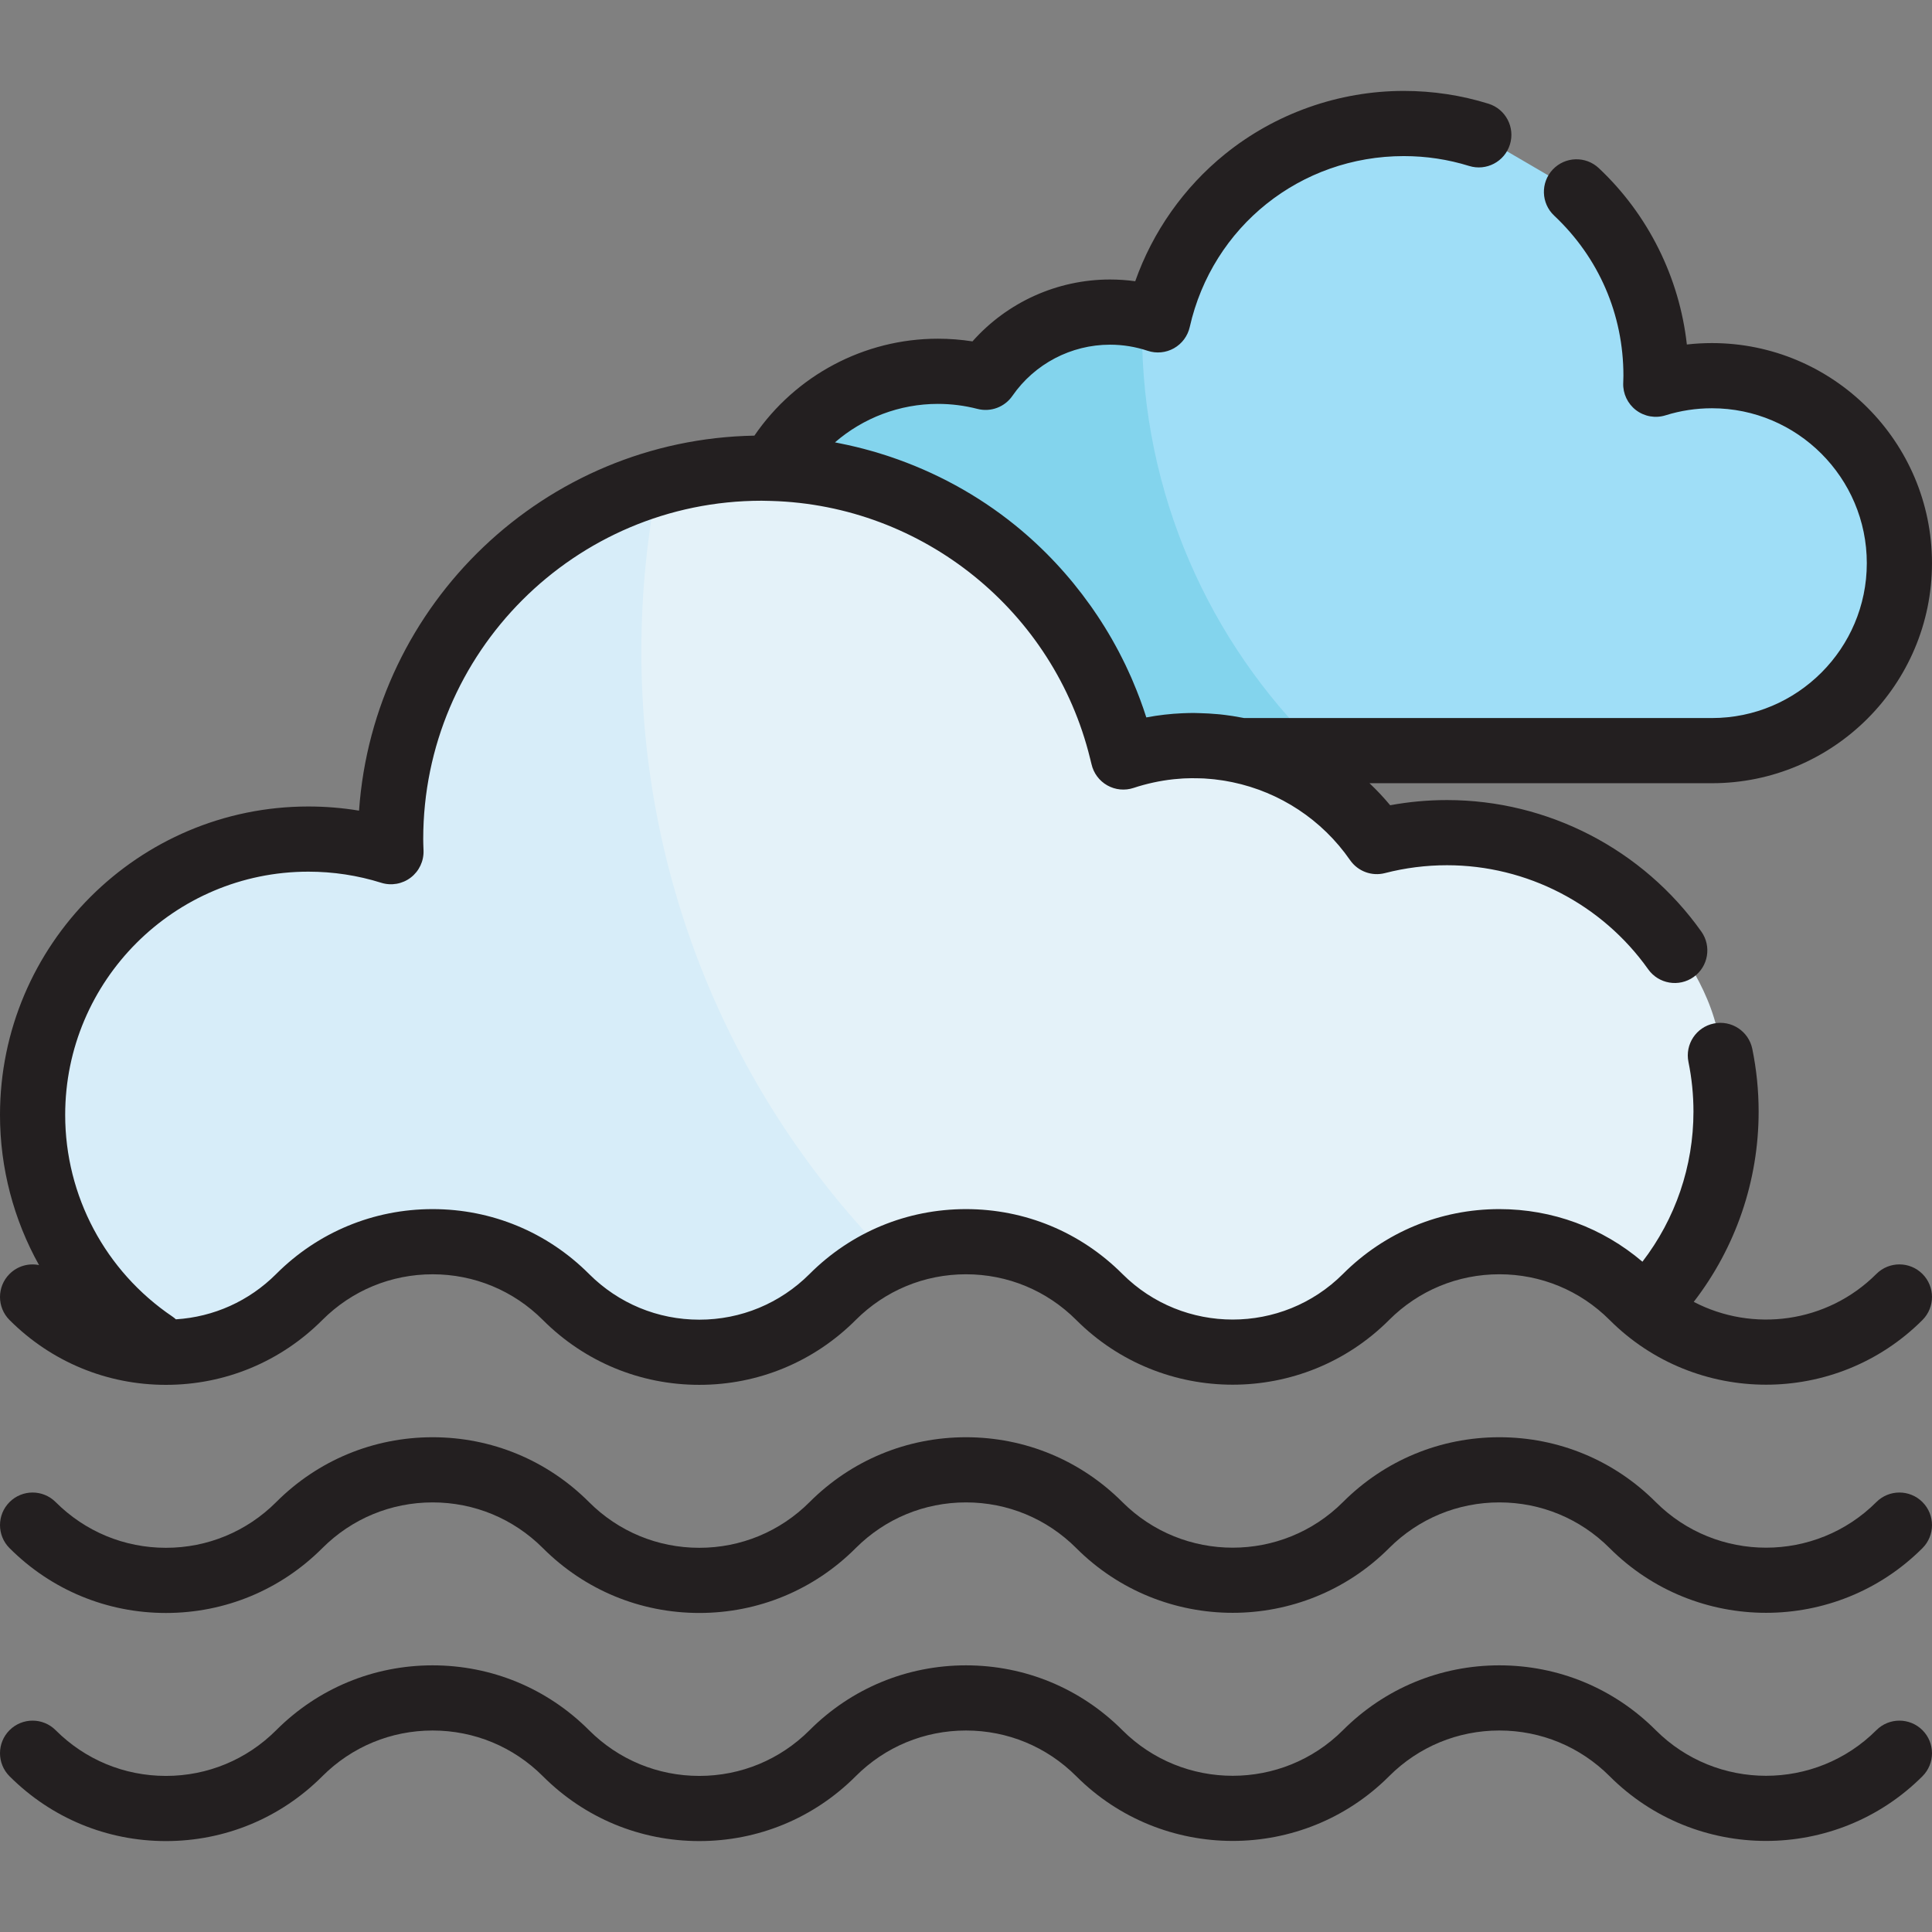 <?xml version="1.0" encoding="iso-8859-1"?>
<!-- Generator: Adobe Illustrator 19.0.0, SVG Export Plug-In . SVG Version: 6.00 Build 0)  -->
<svg xmlns="http://www.w3.org/2000/svg" xmlns:xlink="http://www.w3.org/1999/xlink" version="1.1" id="Layer_1" x="0px" y="0px" viewBox="0 0 512.004 512.004" style="enable-background:new 0 0 512.004 512.004;" xml:space="preserve">
<rect x="0" y="0" width="512.004" height="512.004" fill="#808080" stroke="none"/>
<path style="fill:#D7EDF9;" d="M438.552,343.945c11.735-13.088,18.871-30.381,18.871-49.341c0-5.105-1.009-10.012-1.504-14.901  c-1.503-14.901-12.085-27.826-12.085-27.826c-13.397-18.887-35.437-31.213-60.357-31.213c-6.423,0-12.651,0.823-18.596,2.356  c-10.645-15.363-28.397-25.438-48.507-25.438c-6.535,0-12.811,1.078-18.687,3.034c-9.9-43.818-49.045-76.551-95.861-76.551  c-54.292,0-98.306,44.016-98.306,98.304c0,1.122,0.048,2.23,0.087,3.338c-6.911-2.167-14.26-3.338-21.888-3.338  c-40.36-0.001-73.084,32.724-73.084,73.094c0,25.227,12.783,47.47,32.225,60.604c0,0,22.396,1.49,44.357-17.409  c21.961-18.898,49.008-6.435,68.228,8.204c19.22,14.639,51.516,11.914,72.79-7.954c21.274-19.868,55.432-8.201,65.34,5.037  c9.909,13.238,46.768,21.574,70.438-0.226C385.684,321.919,424.967,332.119,438.552,343.945z"/>
<path style="fill:#9FDEF7;" d="M417.789,50.852c12.973,12.191,21.075,29.504,21.075,48.708c0,0.762-0.031,1.516-0.059,2.269  c4.698-1.472,9.693-2.269,14.878-2.269c27.437,0,49.682,22.245,49.682,49.687c0,27.439-22.245,49.682-49.682,49.682h-57.564h-67.283  c-4.02-0.866-8.181-1.347-12.459-1.347c-4.292,0-8.471,0.473-12.499,1.347h-6.606c-10.297-42.075-47.644-73.517-92.585-74.802  c8.605-15.348,25.019-25.727,43.868-25.727c4.366,0,8.6,0.559,12.642,1.602c7.236-10.445,19.303-17.293,32.975-17.293  c4.441,0,8.707,0.733,12.702,2.062c6.729-29.787,33.34-52.038,65.165-52.038c6.917,0,13.59,1.051,19.866,3.002"/>
<path style="fill:#E4F2F9;" d="M443.835,250.062c-13.397-18.887-35.437-31.213-60.357-31.213c-6.423,0-12.651,0.823-18.596,2.357  c-10.645-15.363-28.398-25.438-48.507-25.438c-6.535,0-12.811,1.078-18.687,3.034c-9.9-43.818-49.045-76.551-95.861-76.551  c-9.406,0-18.501,1.323-27.113,3.789c-3.109,15.049-4.746,30.637-4.746,46.608c0,61.678,24.366,117.659,63.988,158.86  c21.025-11.583,48.839-1.105,57.619,10.624c9.909,13.238,46.768,21.574,70.438-0.226s62.952-11.6,76.537,0.226  c11.735-13.088,18.871-30.382,18.871-49.341c0-5.105-1.009-10.012-1.504-14.901C454.417,262.986,443.835,250.062,443.835,250.062z"/>
<path style="fill:#83D4ED;" d="M302.644,87.555c0-1.476,0.025-2.946,0.066-4.412c-3.081-0.761-6.302-1.17-9.619-1.17  c-13.672,0-25.739,6.848-32.976,17.293c-4.04-1.044-8.274-1.602-12.641-1.602c-18.848,0-35.263,10.379-43.867,25.727  c44.941,1.285,82.288,32.728,92.585,74.802h6.605c4.03-0.874,8.208-1.347,12.5-1.347c4.278,0,8.439,0.481,12.459,1.347h21.442  C320.477,170.093,302.644,130.91,302.644,87.555z"/>
<g>
	<path style="fill:#231F20;" d="M2.53,337.614c-3.372,3.372-3.372,8.84,0,12.212c11.078,11.078,25.797,17.178,41.444,17.178   c15.648,0,30.366-6.1,41.443-17.179c0.003-0.003,0.006-0.008,0.01-0.011c7.815-7.81,18.192-12.111,29.223-12.111   c11.027,0,21.401,4.298,29.214,12.104c0.006,0.007,0.011,0.013,0.017,0.018c11.078,11.078,25.796,17.178,41.444,17.178   s30.367-6.1,41.444-17.179c0.004-0.004,0.009-0.01,0.013-0.015c7.813-7.807,18.189-12.107,29.217-12.107   c11.029,0,21.405,4.3,29.219,12.107c0.004,0.005,0.009,0.011,0.014,0.015c11.426,11.425,26.434,17.139,41.444,17.139   c15.008,0,30.018-5.714,41.444-17.139c0.008-0.008,0.013-0.015,0.021-0.023c7.813-7.804,18.185-12.101,29.211-12.101   s21.397,4.297,29.21,12.101c0.008,0.008,0.013,0.015,0.021,0.023c11.427,11.427,26.433,17.139,41.446,17.139   c15.007,0,30.019-5.715,41.444-17.139c3.373-3.372,3.373-8.84,0.001-12.212c-3.371-3.371-8.839-3.372-12.212-0.001   c-13.079,13.078-32.808,15.542-48.395,7.401c11.118-14.403,17.195-32.075,17.195-50.41c0-5.597-0.565-11.193-1.68-16.633   c-0.956-4.672-5.523-7.683-10.191-6.727c-4.673,0.956-7.685,5.519-6.728,10.191c0.881,4.303,1.327,8.733,1.327,13.169   c0,14.461-4.779,28.398-13.524,39.769c-10.585-9.016-23.871-13.941-37.913-13.941c-15.648,0-30.367,6.1-41.444,17.18   c-0.002,0.002-0.004,0.005-0.006,0.008c-16.112,16.107-42.322,16.109-58.441,0.008c-0.004-0.004-0.009-0.011-0.014-0.015   c-11.079-11.08-25.797-17.18-41.445-17.18s-30.367,6.1-41.444,17.18c-0.004,0.004-0.009,0.01-0.013,0.015   c-7.813,7.806-18.188,12.106-29.217,12.106c-11.03,0-21.407-4.301-29.221-12.11c-0.003-0.003-0.006-0.008-0.01-0.011   c-11.078-11.08-25.796-17.18-41.444-17.18s-30.367,6.1-41.446,17.179c-0.006,0.006-0.012,0.013-0.018,0.021   c-7.185,7.176-16.538,11.379-26.571,12.009c-0.288-0.258-0.59-0.506-0.92-0.729c-17.798-12.024-28.424-32.004-28.424-53.448   c0-35.543,28.912-64.459,64.45-64.459c6.582,0,13.076,0.99,19.304,2.943c2.676,0.84,5.593,0.327,7.822-1.375   c2.229-1.7,3.494-4.379,3.392-7.181l-0.015-0.393c-0.032-0.871-0.067-1.746-0.067-2.629c0-49.443,40.226-89.668,89.67-89.668   c0.857,0,1.708,0.031,2.561,0.054c0.017,0,0.032,0.004,0.05,0.004c40.168,1.147,74.893,29.203,84.443,68.222   c0.004,0.015,0.01,0.03,0.013,0.045c0.121,0.498,0.257,0.99,0.37,1.491c0.538,2.379,2.056,4.42,4.181,5.619   c2.124,1.198,4.657,1.44,6.97,0.673c1.742-0.58,3.508-1.055,5.289-1.441l0,0c1.702-0.37,3.415-0.648,5.135-0.839   c0.125-0.014,0.252-0.025,0.377-0.038c0.706-0.073,1.414-0.13,2.122-0.173c0.16-0.01,0.318-0.021,0.478-0.029   c1.306-0.067,2.617-0.068,3.929-0.03c0.444,0.012,0.889,0.017,1.332,0.041c0.635,0.035,1.269,0.093,1.905,0.152   c0.285,0.026,0.57,0.048,0.854,0.079c0.688,0.076,1.375,0.172,2.063,0.276c0.227,0.035,0.453,0.067,0.68,0.105   c0.688,0.114,1.376,0.245,2.065,0.389c12.499,2.613,23.705,9.911,31.138,20.637c2.061,2.972,5.751,4.351,9.257,3.442   c5.354-1.381,10.885-2.082,16.437-2.082c21.135,0,41.066,10.308,53.313,27.574c2.761,3.889,8.15,4.804,12.04,2.047   c3.89-2.76,4.806-8.151,2.047-12.041c-15.482-21.824-40.678-34.852-67.4-34.852c-5.058,0-10.105,0.462-15.065,1.374   c-1.715-2.066-3.55-4.007-5.477-5.838h90.746c32.157,0,58.318-26.161,58.318-58.318c0-32.16-26.161-58.323-58.318-58.323   c-2.227,0-4.444,0.125-6.642,0.376c-1.973-17.733-10.233-34.428-23.337-46.741c-3.478-3.267-8.942-3.095-12.208,0.38   c-3.265,3.476-3.096,8.941,0.38,12.208c11.834,11.121,18.352,26.184,18.352,42.415c0,0.567-0.023,1.128-0.043,1.687l-0.011,0.267   c-0.101,2.802,1.163,5.479,3.393,7.18c2.229,1.701,5.146,2.215,7.822,1.374c3.964-1.242,8.1-1.873,12.295-1.873   c22.633,0,41.046,18.416,41.046,41.052c0,22.633-18.414,41.046-41.046,41.046h-123.96c-0.177-0.036-0.355-0.059-0.532-0.094   c-0.838-0.162-1.676-0.314-2.522-0.445c-0.258-0.04-0.515-0.071-0.773-0.108c-0.867-0.124-1.734-0.242-2.608-0.331   c-0.235-0.025-0.471-0.037-0.706-0.059c-1.526-0.141-3.061-0.228-4.605-0.264c-0.443-0.011-0.885-0.035-1.328-0.037   c-0.092,0-0.182-0.008-0.274-0.008c-0.945,0-1.886,0.027-2.827,0.066c-0.036,0.001-0.072,0.001-0.108,0.002   c-3.245,0.14-6.469,0.508-9.654,1.112c-1.03-3.249-2.231-6.439-3.567-9.57c-0.133-0.313-0.26-0.628-0.396-0.939   c-0.289-0.662-0.595-1.316-0.898-1.972c-0.239-0.516-0.473-1.034-0.719-1.546c-0.266-0.552-0.543-1.098-0.818-1.645   c-0.298-0.592-0.595-1.184-0.902-1.769c-0.273-0.519-0.556-1.034-0.838-1.548c-0.318-0.583-0.639-1.164-0.968-1.74   c-0.311-0.543-0.629-1.082-0.949-1.619c-0.304-0.512-0.611-1.021-0.923-1.526c-0.378-0.613-0.764-1.22-1.155-1.825   c-0.25-0.386-0.502-0.771-0.756-1.154c-0.479-0.721-0.966-1.438-1.463-2.147c-0.149-0.212-0.298-0.422-0.448-0.633   c-5.627-7.929-12.324-15.123-19.951-21.298c-9.943-8.049-21.255-14.177-33.282-18.203c-0.271-0.092-0.544-0.18-0.816-0.27   c-0.919-0.299-1.838-0.592-2.765-0.866c-0.382-0.113-0.768-0.218-1.152-0.327c-2.801-0.797-5.635-1.479-8.497-2.046   c-0.416-0.082-0.828-0.176-1.245-0.253c7.465-6.471,17.114-10.197,27.274-10.197c3.543,0,7.07,0.447,10.483,1.328   c3.505,0.904,7.198-0.471,9.258-3.444c5.889-8.5,15.562-13.574,25.876-13.574c3.388,0,6.745,0.545,9.974,1.62   c2.313,0.768,4.846,0.526,6.97-0.673c2.124-1.198,3.643-3.24,4.181-5.619c6.027-26.675,29.36-45.306,56.741-45.306   c5.904,0,11.725,0.879,17.302,2.613c4.552,1.412,9.394-1.128,10.811-5.683c1.415-4.554-1.129-9.395-5.683-10.811   c-7.239-2.251-14.786-3.392-22.429-3.392c-17.222,0-34.066,5.958-47.427,16.773c-10.894,8.817-19.137,20.559-23.758,33.664   c-2.211-0.305-4.441-0.46-6.682-0.46c-14.013,0-27.259,6.042-36.453,16.402c-3.026-0.473-6.09-0.711-9.163-0.711   c-19.526,0-37.711,9.726-48.628,25.688c-55.569,0.976-100.939,44.544-104.775,99.382c-4.422-0.733-8.909-1.102-13.427-1.102   c-45.063,0.004-81.723,36.669-81.723,81.735c0,14.156,3.658,27.805,10.342,39.793C7.606,334.707,4.654,335.491,2.53,337.614z"/>
	<path style="fill:#231F20;" d="M497.259,398.066c-16.119,16.118-42.338,16.118-58.457,0.007c-0.002-0.002-0.004-0.005-0.007-0.008   c-11.078-11.08-25.795-17.18-41.444-17.18c-15.649,0-30.367,6.1-41.444,17.18c-0.002,0.002-0.004,0.005-0.007,0.008   c-16.112,16.107-42.322,16.109-58.441,0.008c-0.004-0.004-0.009-0.01-0.014-0.015c-11.079-11.08-25.797-17.18-41.446-17.18   s-30.367,6.1-41.444,17.18c-0.005,0.004-0.009,0.011-0.014,0.016c-7.813,7.806-18.188,12.105-29.216,12.105   c-11.03,0-21.407-4.301-29.221-12.11c-0.003-0.003-0.006-0.008-0.01-0.011c-11.078-11.08-25.796-17.18-41.444-17.18   s-30.367,6.1-41.446,17.179c-0.006,0.006-0.012,0.014-0.018,0.021c-7.811,7.802-18.185,12.101-29.211,12.101   c-11.034,0-21.416-4.304-29.231-12.12c-3.372-3.371-8.84-3.372-12.213,0.001c-3.372,3.372-3.372,8.84,0,12.212   c11.078,11.078,25.797,17.178,41.444,17.178c15.648,0,30.366-6.1,41.443-17.179c0.003-0.003,0.006-0.008,0.011-0.012   c7.815-7.81,18.192-12.111,29.221-12.111c11.027,0,21.401,4.298,29.214,12.103c0.006,0.007,0.012,0.013,0.017,0.019   c11.078,11.078,25.796,17.178,41.444,17.178s30.367-6.1,41.444-17.179c0.005-0.005,0.009-0.011,0.014-0.016   c7.813-7.807,18.188-12.106,29.217-12.106c11.028,0,21.404,4.3,29.218,12.107c0.005,0.004,0.01,0.011,0.014,0.016   c11.426,11.425,26.434,17.139,41.444,17.139c15.008,0,30.018-5.714,41.444-17.139c0.008-0.008,0.014-0.016,0.021-0.023   c7.813-7.802,18.185-12.1,29.21-12.1c11.026,0,21.397,4.297,29.21,12.1c0.008,0.008,0.014,0.016,0.021,0.023   c11.427,11.427,26.433,17.139,41.446,17.139c15.007,0,30.019-5.715,41.444-17.139c3.373-3.372,3.373-8.84,0.001-12.212   C506.101,394.696,500.632,394.695,497.259,398.066z"/>
	<path style="fill:#231F20;" d="M497.259,458.519c-16.119,16.117-42.338,16.118-58.457,0.006c-0.002-0.002-0.004-0.005-0.007-0.008   c-11.078-11.08-25.795-17.18-41.444-17.18c-15.649,0-30.367,6.1-41.444,17.18c-0.002,0.002-0.004,0.005-0.007,0.008   c-16.112,16.107-42.322,16.109-58.441,0.008c-0.004-0.004-0.009-0.01-0.014-0.015c-11.079-11.08-25.797-17.18-41.446-17.18   s-30.367,6.1-41.444,17.18c-0.005,0.005-0.009,0.011-0.014,0.016c-7.813,7.806-18.188,12.105-29.216,12.105   c-11.03,0-21.407-4.301-29.221-12.11c-0.003-0.003-0.006-0.008-0.01-0.011c-11.078-11.08-25.796-17.18-41.444-17.18   s-30.367,6.1-41.446,17.179c-0.006,0.007-0.012,0.014-0.019,0.022c-7.812,7.804-18.185,12.101-29.211,12.101   c-11.034,0-21.416-4.304-29.231-12.12c-3.372-3.371-8.84-3.372-12.213,0.001c-3.372,3.372-3.372,8.84,0,12.212   c11.078,11.078,25.797,17.178,41.444,17.178c15.648,0,30.366-6.1,41.443-17.179c0.003-0.003,0.006-0.008,0.011-0.012   c7.815-7.81,18.192-12.111,29.221-12.111c11.027,0,21.401,4.298,29.214,12.104c0.006,0.007,0.011,0.013,0.017,0.019   c11.078,11.078,25.796,17.178,41.444,17.178s30.367-6.1,41.444-17.179c0.005-0.004,0.009-0.011,0.014-0.016   c7.813-7.807,18.188-12.106,29.217-12.106s21.405,4.3,29.219,12.107c0.004,0.004,0.009,0.011,0.014,0.015   c11.426,11.425,26.434,17.139,41.444,17.139c15.008,0,30.018-5.714,41.444-17.139c0.008-0.008,0.013-0.015,0.021-0.023   c7.813-7.804,18.185-12.101,29.211-12.101s21.397,4.297,29.21,12.101c0.008,0.006,0.013,0.015,0.021,0.023   c11.427,11.427,26.433,17.139,41.446,17.139c15.007,0,30.019-5.715,41.444-17.139c3.373-3.372,3.373-8.84,0.001-12.212   C506.101,455.148,500.632,455.148,497.259,458.519z"/>
</g>
<g>
</g>
<g>
</g>
<g>
</g>
<g>
</g>
<g>
</g>
<g>
</g>
<g>
</g>
<g>
</g>
<g>
</g>
<g>
</g>
<g>
</g>
<g>
</g>
<g>
</g>
<g>
</g>
<g>
</g>
</svg>
